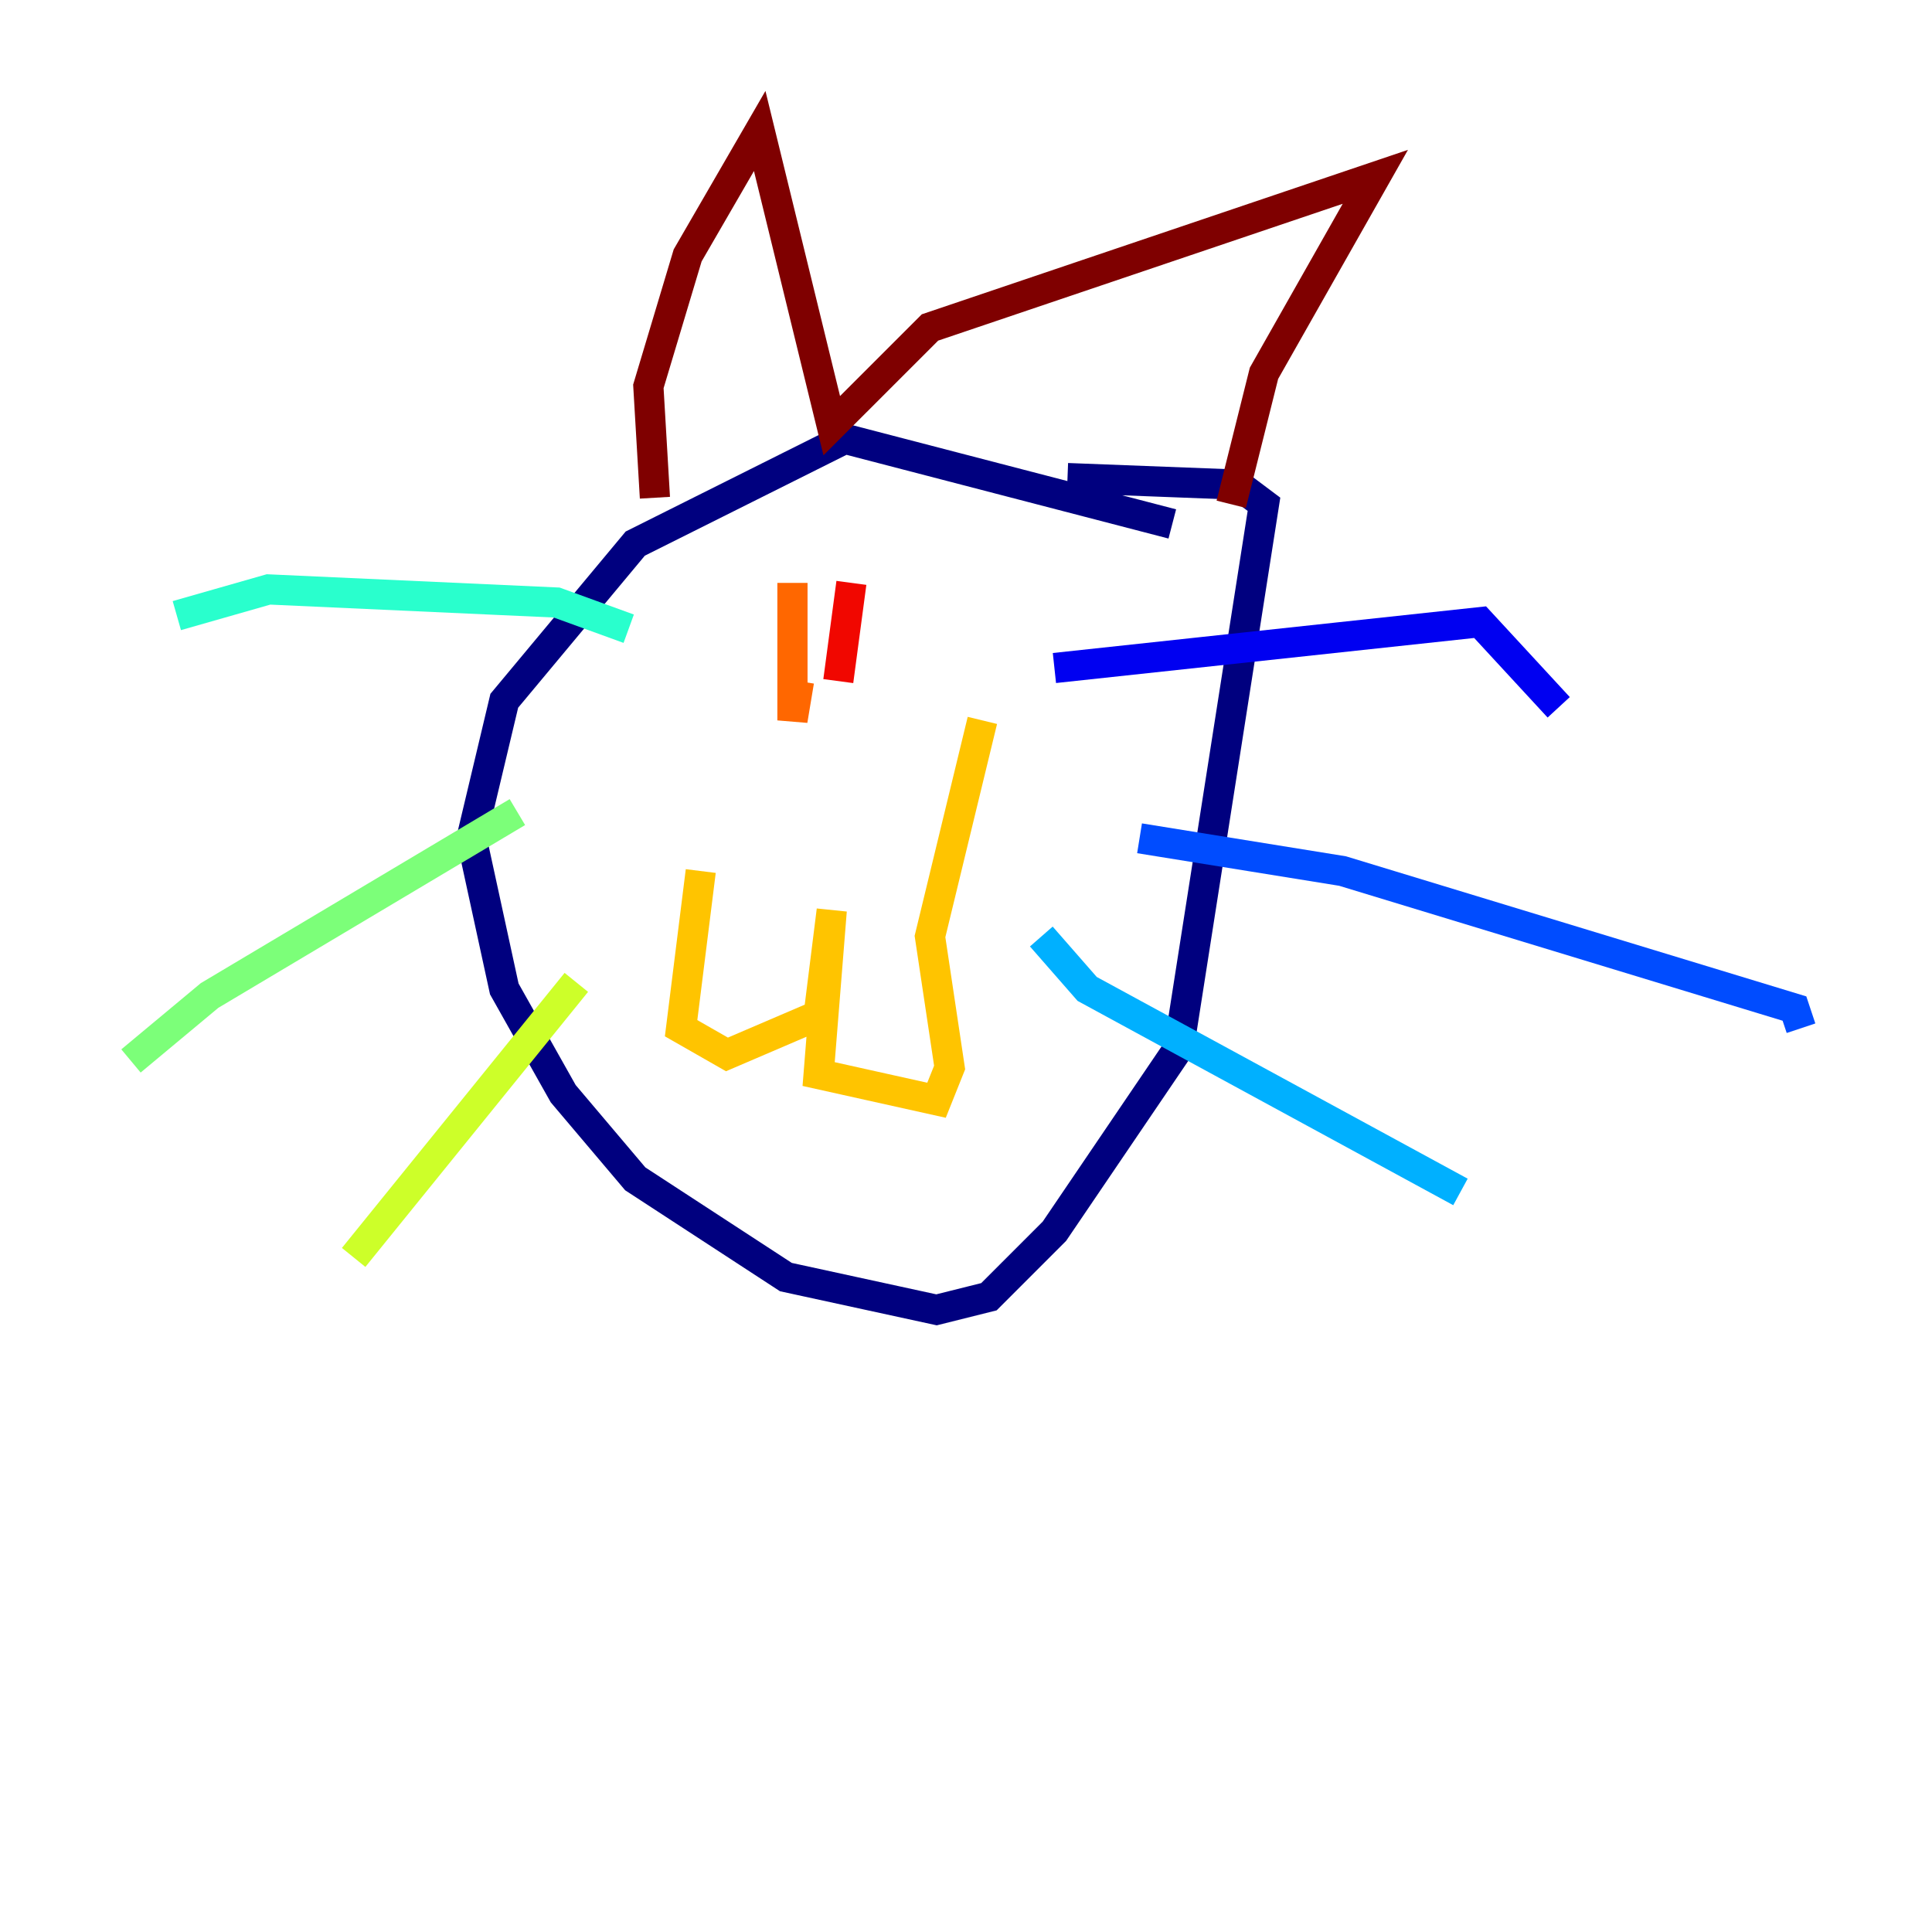 <?xml version="1.0" encoding="utf-8" ?>
<svg baseProfile="tiny" height="128" version="1.2" viewBox="0,0,128,128" width="128" xmlns="http://www.w3.org/2000/svg" xmlns:ev="http://www.w3.org/2001/xml-events" xmlns:xlink="http://www.w3.org/1999/xlink"><defs /><polyline fill="none" points="77.668,34.712 55.973,29.071 42.088,36.014 33.41,46.427 31.241,55.539 33.41,65.519 37.315,72.461 42.088,78.102 52.068,84.61 62.047,86.78 65.519,85.912 69.858,81.573 78.102,69.424 83.742,33.41 82.007,32.108 70.725,31.675" stroke="#00007f" stroke-width="2" /><polyline fill="none" points="69.858,44.258 98.061,41.22 103.268,46.861" stroke="#0000f1" stroke-width="2" /><polyline fill="none" points="75.498,55.539 88.949,57.709 118.888,66.82 119.322,68.122" stroke="#004cff" stroke-width="2" /><polyline fill="none" points="68.99,62.047 72.027,65.519 96.759,78.969" stroke="#00b0ff" stroke-width="2" /><polyline fill="none" points="41.654,41.654 36.881,39.919 17.79,39.051 11.715,40.786" stroke="#29ffcd" stroke-width="2" /><polyline fill="none" points="34.278,53.803 13.885,65.953 8.678,70.291" stroke="#7cff79" stroke-width="2" /><polyline fill="none" points="38.183,65.085 23.43,83.308" stroke="#cdff29" stroke-width="2" /><polyline fill="none" points="46.427,57.709 45.125,68.122 48.163,69.858 54.237,67.254 55.105,60.312 54.237,71.159 62.047,72.895 62.915,70.725 61.614,62.047 65.085,47.729" stroke="#ffc400" stroke-width="2" /><polyline fill="none" points="52.502,38.617 52.502,47.729 52.936,45.125" stroke="#ff6700" stroke-width="2" /><polyline fill="none" points="56.407,38.617 55.539,45.125" stroke="#f10700" stroke-width="2" /><polyline fill="none" points="43.39,32.976 42.956,25.6 45.559,16.922 50.332,8.678 55.105,28.203 61.614,21.695 91.119,11.715 83.742,24.732 81.573,33.41" stroke="#7f0000" stroke-width="2" /></svg>